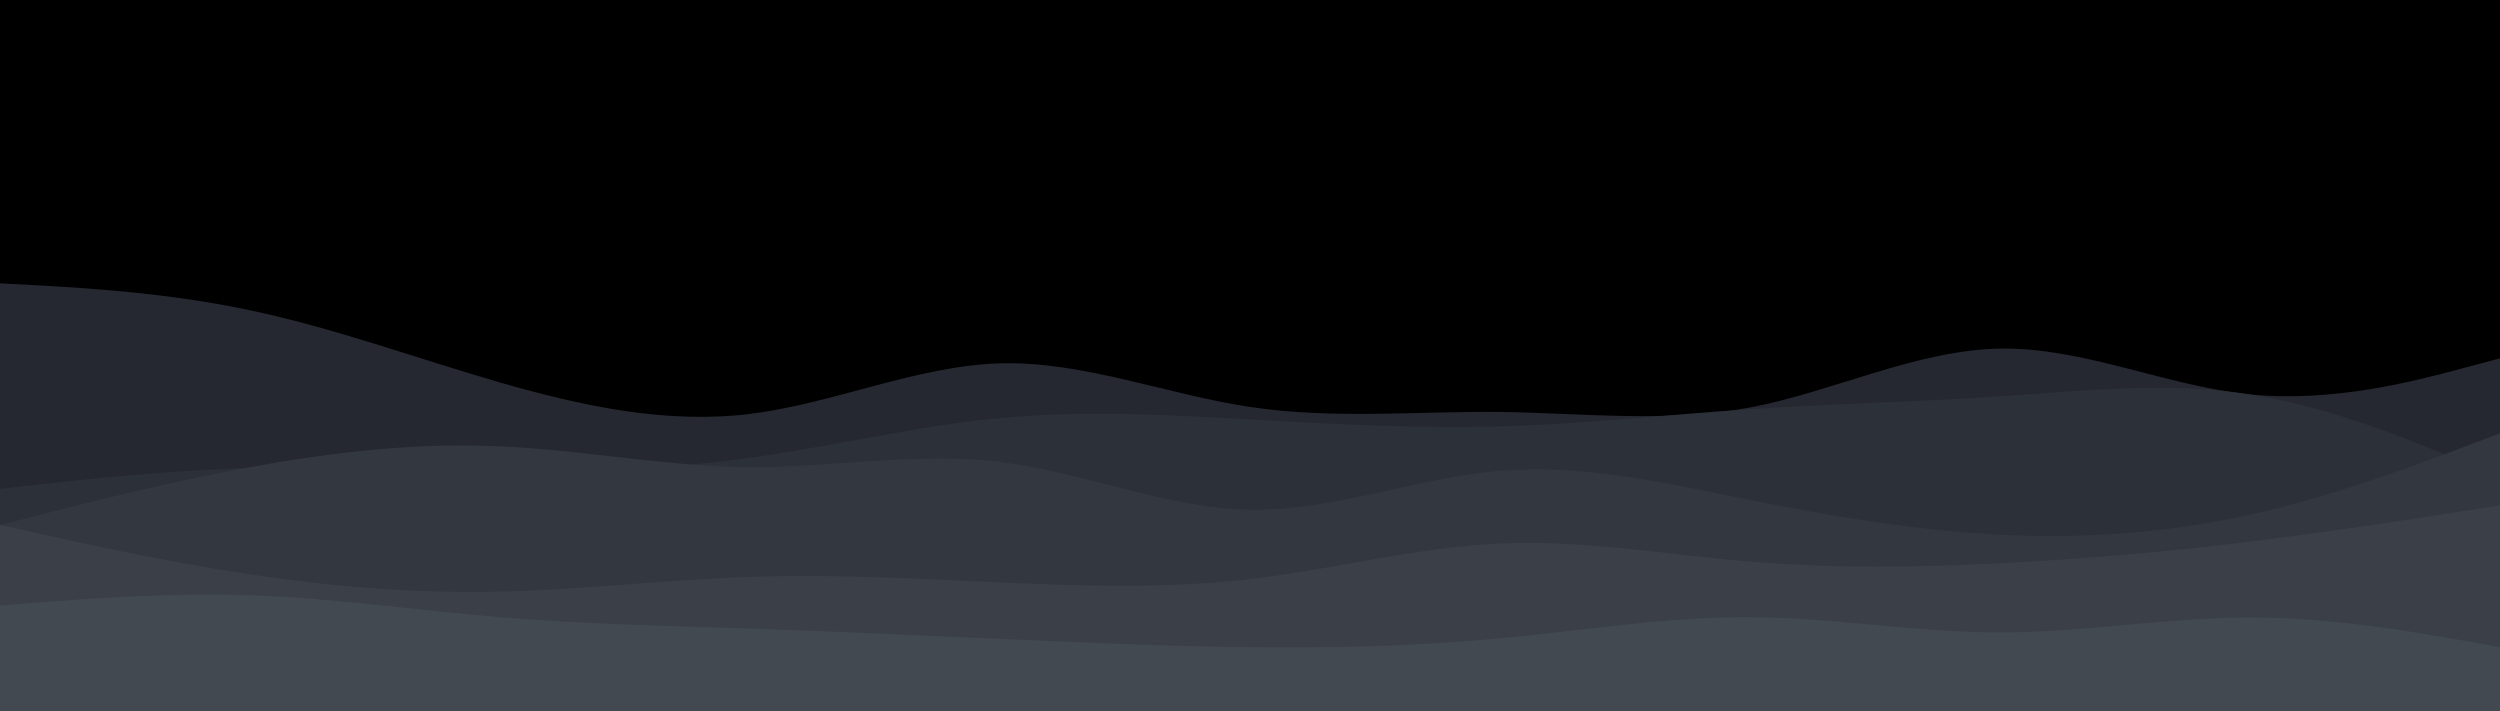 <svg id="visual" viewBox="0 0 900 256" width="900" height="256" xmlns="http://www.w3.org/2000/svg" xmlns:xlink="http://www.w3.org/1999/xlink" version="1.1"><rect x="0" y="0" width="900" height="256" fill="#00000000"></rect><path d="M0 102L15 102.8C30 103.7 60 105.3 90 111.7C120 118 150 129 180 137.7C210 146.3 240 152.7 270 149C300 145.3 330 131.7 360 130.8C390 130 420 142 450 146.5C480 151 510 148 540 148.3C570 148.7 600 152.3 630 146.7C660 141 690 126 720 125.5C750 125 780 139 810 142C840 145 870 137 885 133L900 129L900 257L885 257C870 257 840 257 810 257C780 257 750 257 720 257C690 257 660 257 630 257C600 257 570 257 540 257C510 257 480 257 450 257C420 257 390 257 360 257C330 257 300 257 270 257C240 257 210 257 180 257C150 257 120 257 90 257C60 257 30 257 15 257L0 257Z" fill="#252831"></path><path d="M0 176L15 174.3C30 172.7 60 169.3 90 168.5C120 167.7 150 169.3 180 169.7C210 170 240 169 270 164.8C300 160.7 330 153.3 360 150.5C390 147.7 420 149.3 450 151C480 152.7 510 154.3 540 153.5C570 152.7 600 149.3 630 147.3C660 145.3 690 144.7 720 142.7C750 140.7 780 137.3 810 142C840 146.7 870 159.3 885 165.7L900 172L900 257L885 257C870 257 840 257 810 257C780 257 750 257 720 257C690 257 660 257 630 257C600 257 570 257 540 257C510 257 480 257 450 257C420 257 390 257 360 257C330 257 300 257 270 257C240 257 210 257 180 257C150 257 120 257 90 257C60 257 30 257 15 257L0 257Z" fill="#2c3038"></path><path d="M0 189L15 185.2C30 181.3 60 173.7 90 168.2C120 162.7 150 159.3 180 160.7C210 162 240 168 270 168.2C300 168.3 330 162.7 360 166.3C390 170 420 183 450 183.5C480 184 510 172 540 169.5C570 167 600 174 630 180C660 186 690 191 720 192.5C750 194 780 192 810 185.3C840 178.7 870 167.3 885 161.7L900 156L900 257L885 257C870 257 840 257 810 257C780 257 750 257 720 257C690 257 660 257 630 257C600 257 570 257 540 257C510 257 480 257 450 257C420 257 390 257 360 257C330 257 300 257 270 257C240 257 210 257 180 257C150 257 120 257 90 257C60 257 30 257 15 257L0 257Z" fill="#333840"></path><path d="M0 189L15 192.3C30 195.7 60 202.3 90 206.8C120 211.3 150 213.7 180 213C210 212.3 240 208.7 270 207.7C300 206.7 330 208.3 360 209.7C390 211 420 212 450 208.5C480 205 510 197 540 195.7C570 194.3 600 199.7 630 202.2C660 204.7 690 204.3 720 202.8C750 201.3 780 198.7 810 195C840 191.3 870 186.7 885 184.3L900 182L900 257L885 257C870 257 840 257 810 257C780 257 750 257 720 257C690 257 660 257 630 257C600 257 570 257 540 257C510 257 480 257 450 257C420 257 390 257 360 257C330 257 300 257 270 257C240 257 210 257 180 257C150 257 120 257 90 257C60 257 30 257 15 257L0 257Z" fill="#3b4048"></path><path d="M0 218L15 216.8C30 215.7 60 213.3 90 214.3C120 215.3 150 219.7 180 222.2C210 224.7 240 225.3 270 226.3C300 227.3 330 228.7 360 230C390 231.3 420 232.7 450 233C480 233.3 510 232.7 540 229.8C570 227 600 222 630 222.2C660 222.3 690 227.7 720 227.7C750 227.7 780 222.3 810 222.3C840 222.3 870 227.7 885 230.3L900 233L900 257L885 257C870 257 840 257 810 257C780 257 750 257 720 257C690 257 660 257 630 257C600 257 570 257 540 257C510 257 480 257 450 257C420 257 390 257 360 257C330 257 300 257 270 257C240 257 210 257 180 257C150 257 120 257 90 257C60 257 30 257 15 257L0 257Z" fill="#434950"></path></svg>